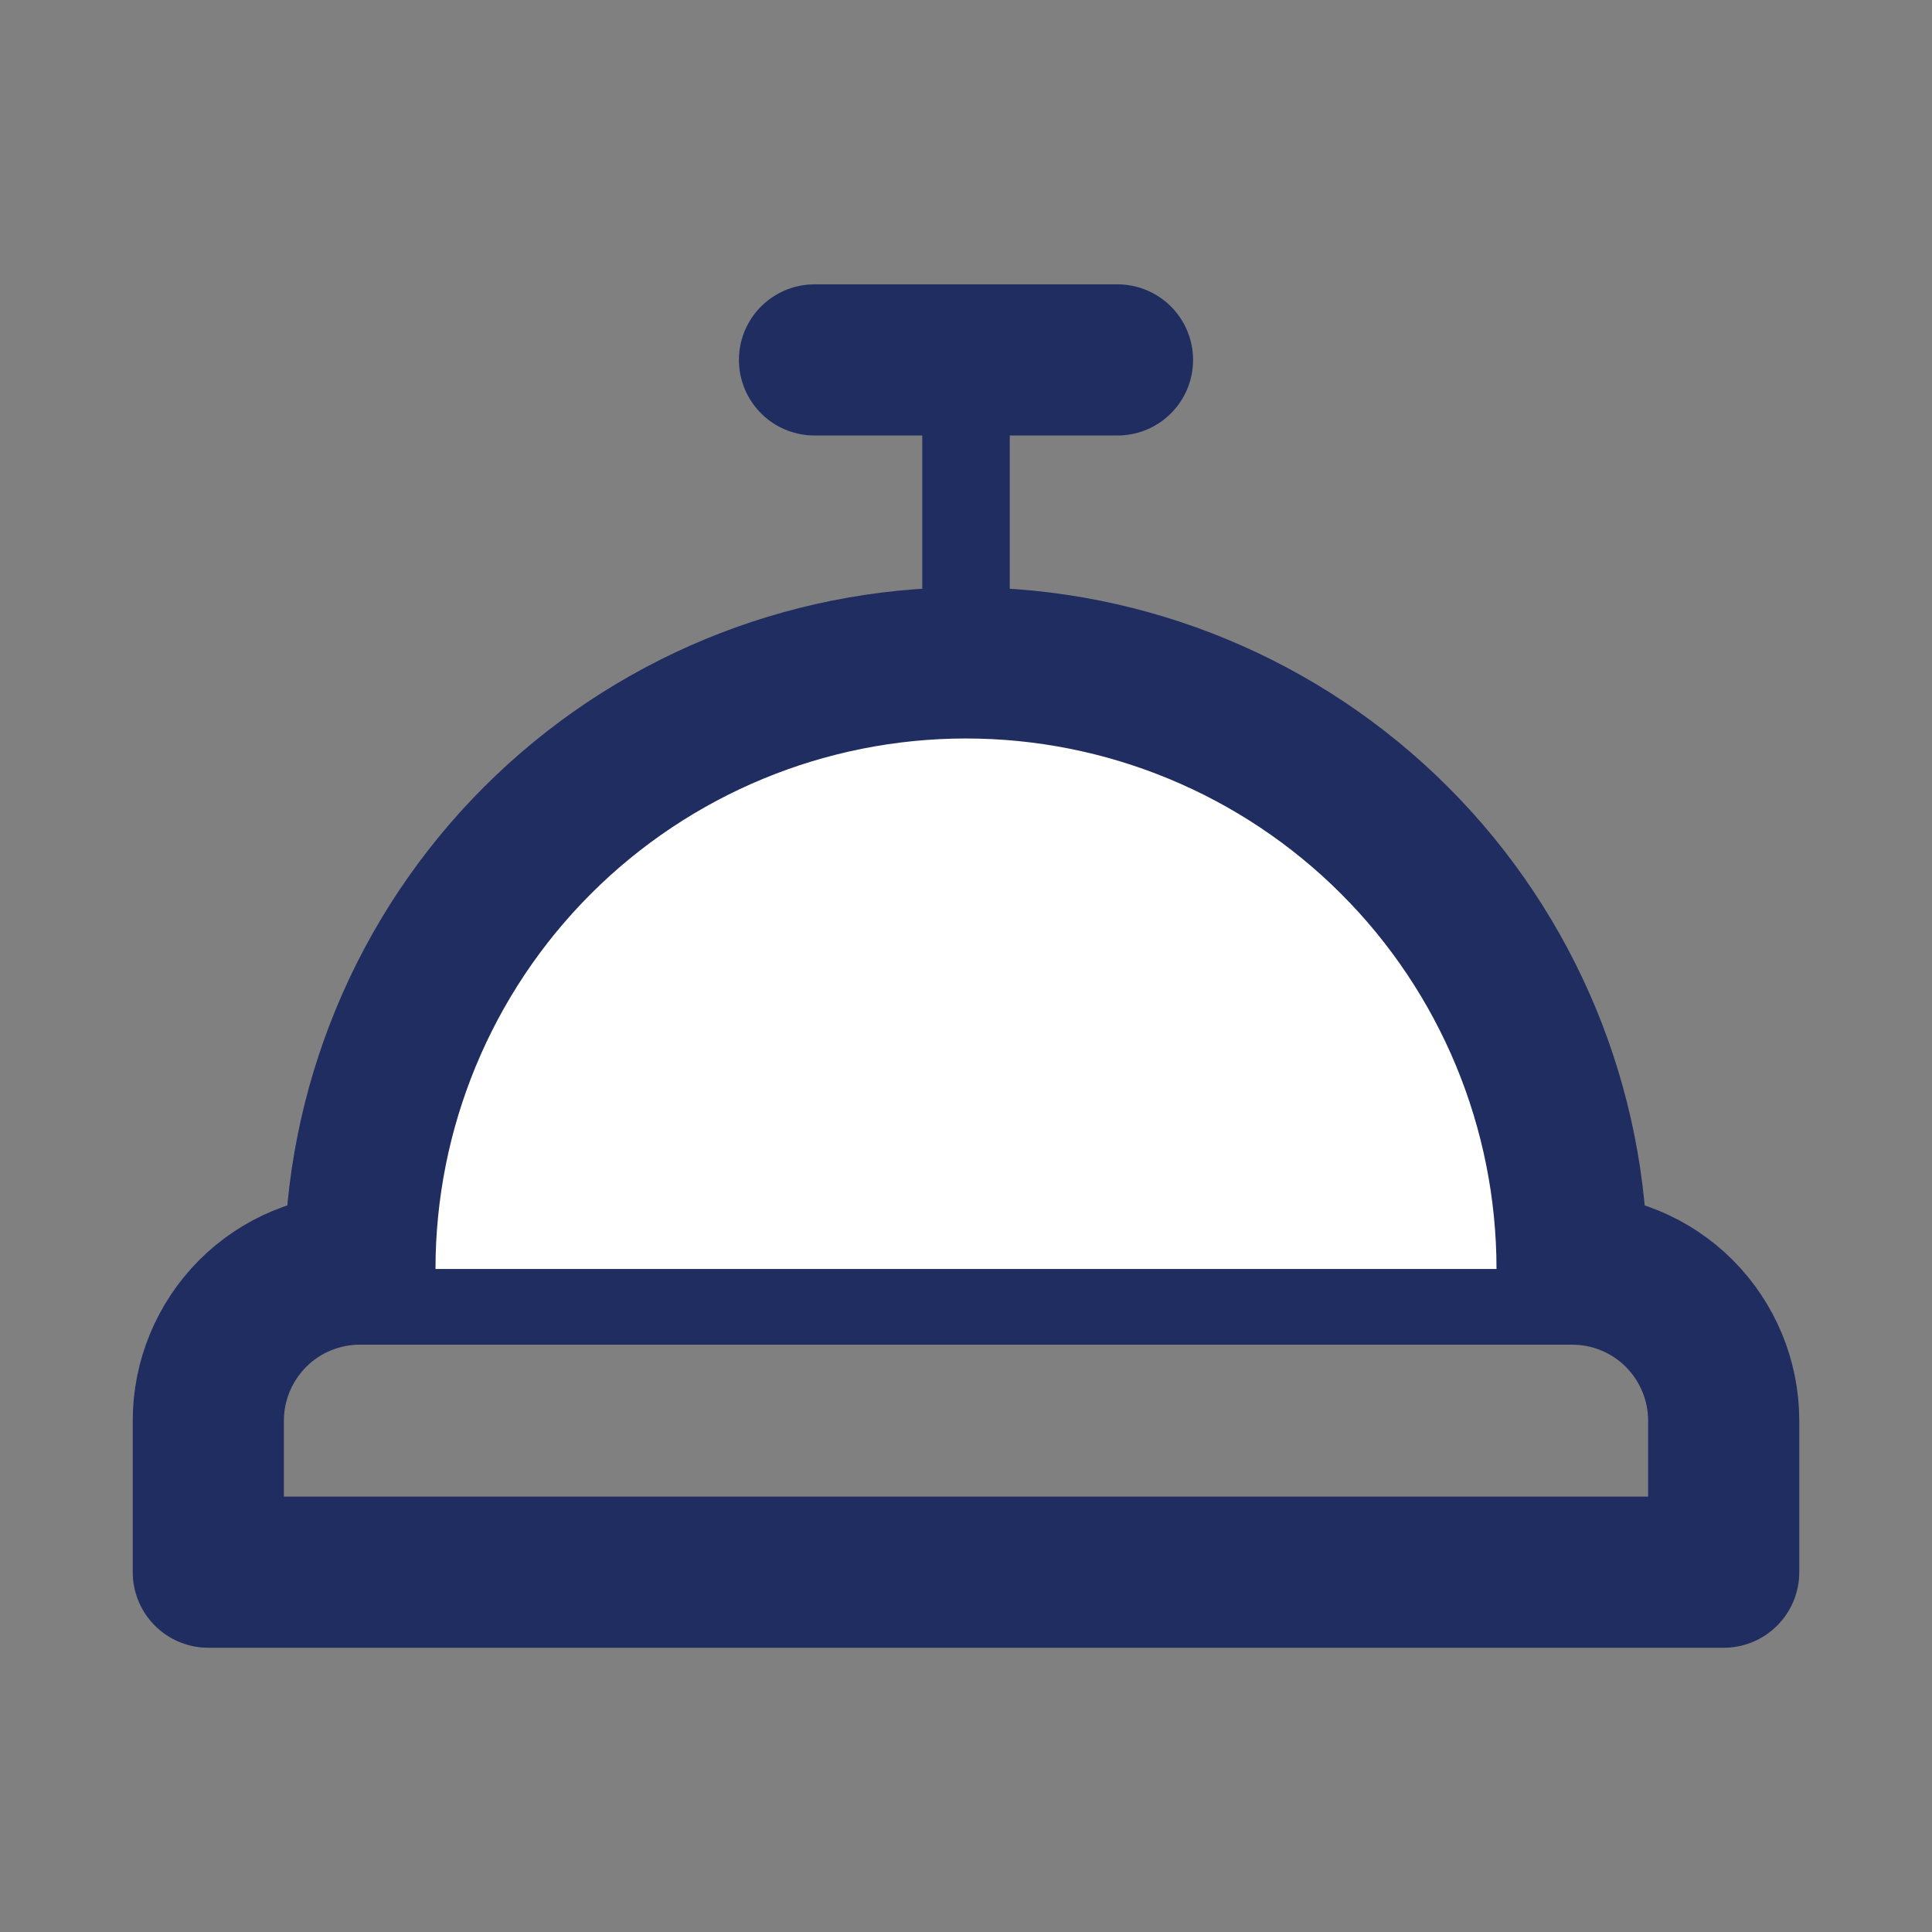 <svg width="17" height="17" viewBox="0 0 17 17" fill="none" xmlns="http://www.w3.org/2000/svg">
<rect x="0" y="0" width="17" height="17" fill="#808080" stroke="none"/>
<g id="icon/concierge-bell">
<path id="Vector" d="M1.833 12.5C1.833 12.147 1.974 11.808 2.224 11.557C2.474 11.307 2.813 11.167 3.167 11.167H13.833C14.187 11.167 14.526 11.307 14.776 11.557C15.026 11.808 15.167 12.147 15.167 12.5V13.834H1.833V12.5Z" stroke="#202D60" stroke-width="1.33" stroke-linecap="round" stroke-linejoin="round"/>
<g id="Vector_2">
<path d="M13.833 11.166C13.833 9.752 13.271 8.395 12.271 7.395C11.271 6.395 9.914 5.833 8.5 5.833C7.085 5.833 5.729 6.395 4.729 7.395C3.729 8.395 3.167 9.752 3.167 11.166" fill="white"/>
<path d="M13.833 11.166C13.833 9.752 13.271 8.395 12.271 7.395C11.271 6.395 9.914 5.833 8.5 5.833C7.085 5.833 5.729 6.395 4.729 7.395C3.729 8.395 3.167 9.752 3.167 11.166" stroke="#202D60" stroke-width="1.33" stroke-linecap="round" stroke-linejoin="round"/>
</g>
<path id="Vector_3" d="M8.5 3.167V5.834" stroke="#202D60" stroke-width="0.77" stroke-linecap="round" stroke-linejoin="round"/>
<path id="Vector_4" d="M7.167 3.167H9.833" stroke="#202D60" stroke-width="1.33" stroke-linecap="round" stroke-linejoin="round"/>
</g>
</svg>
